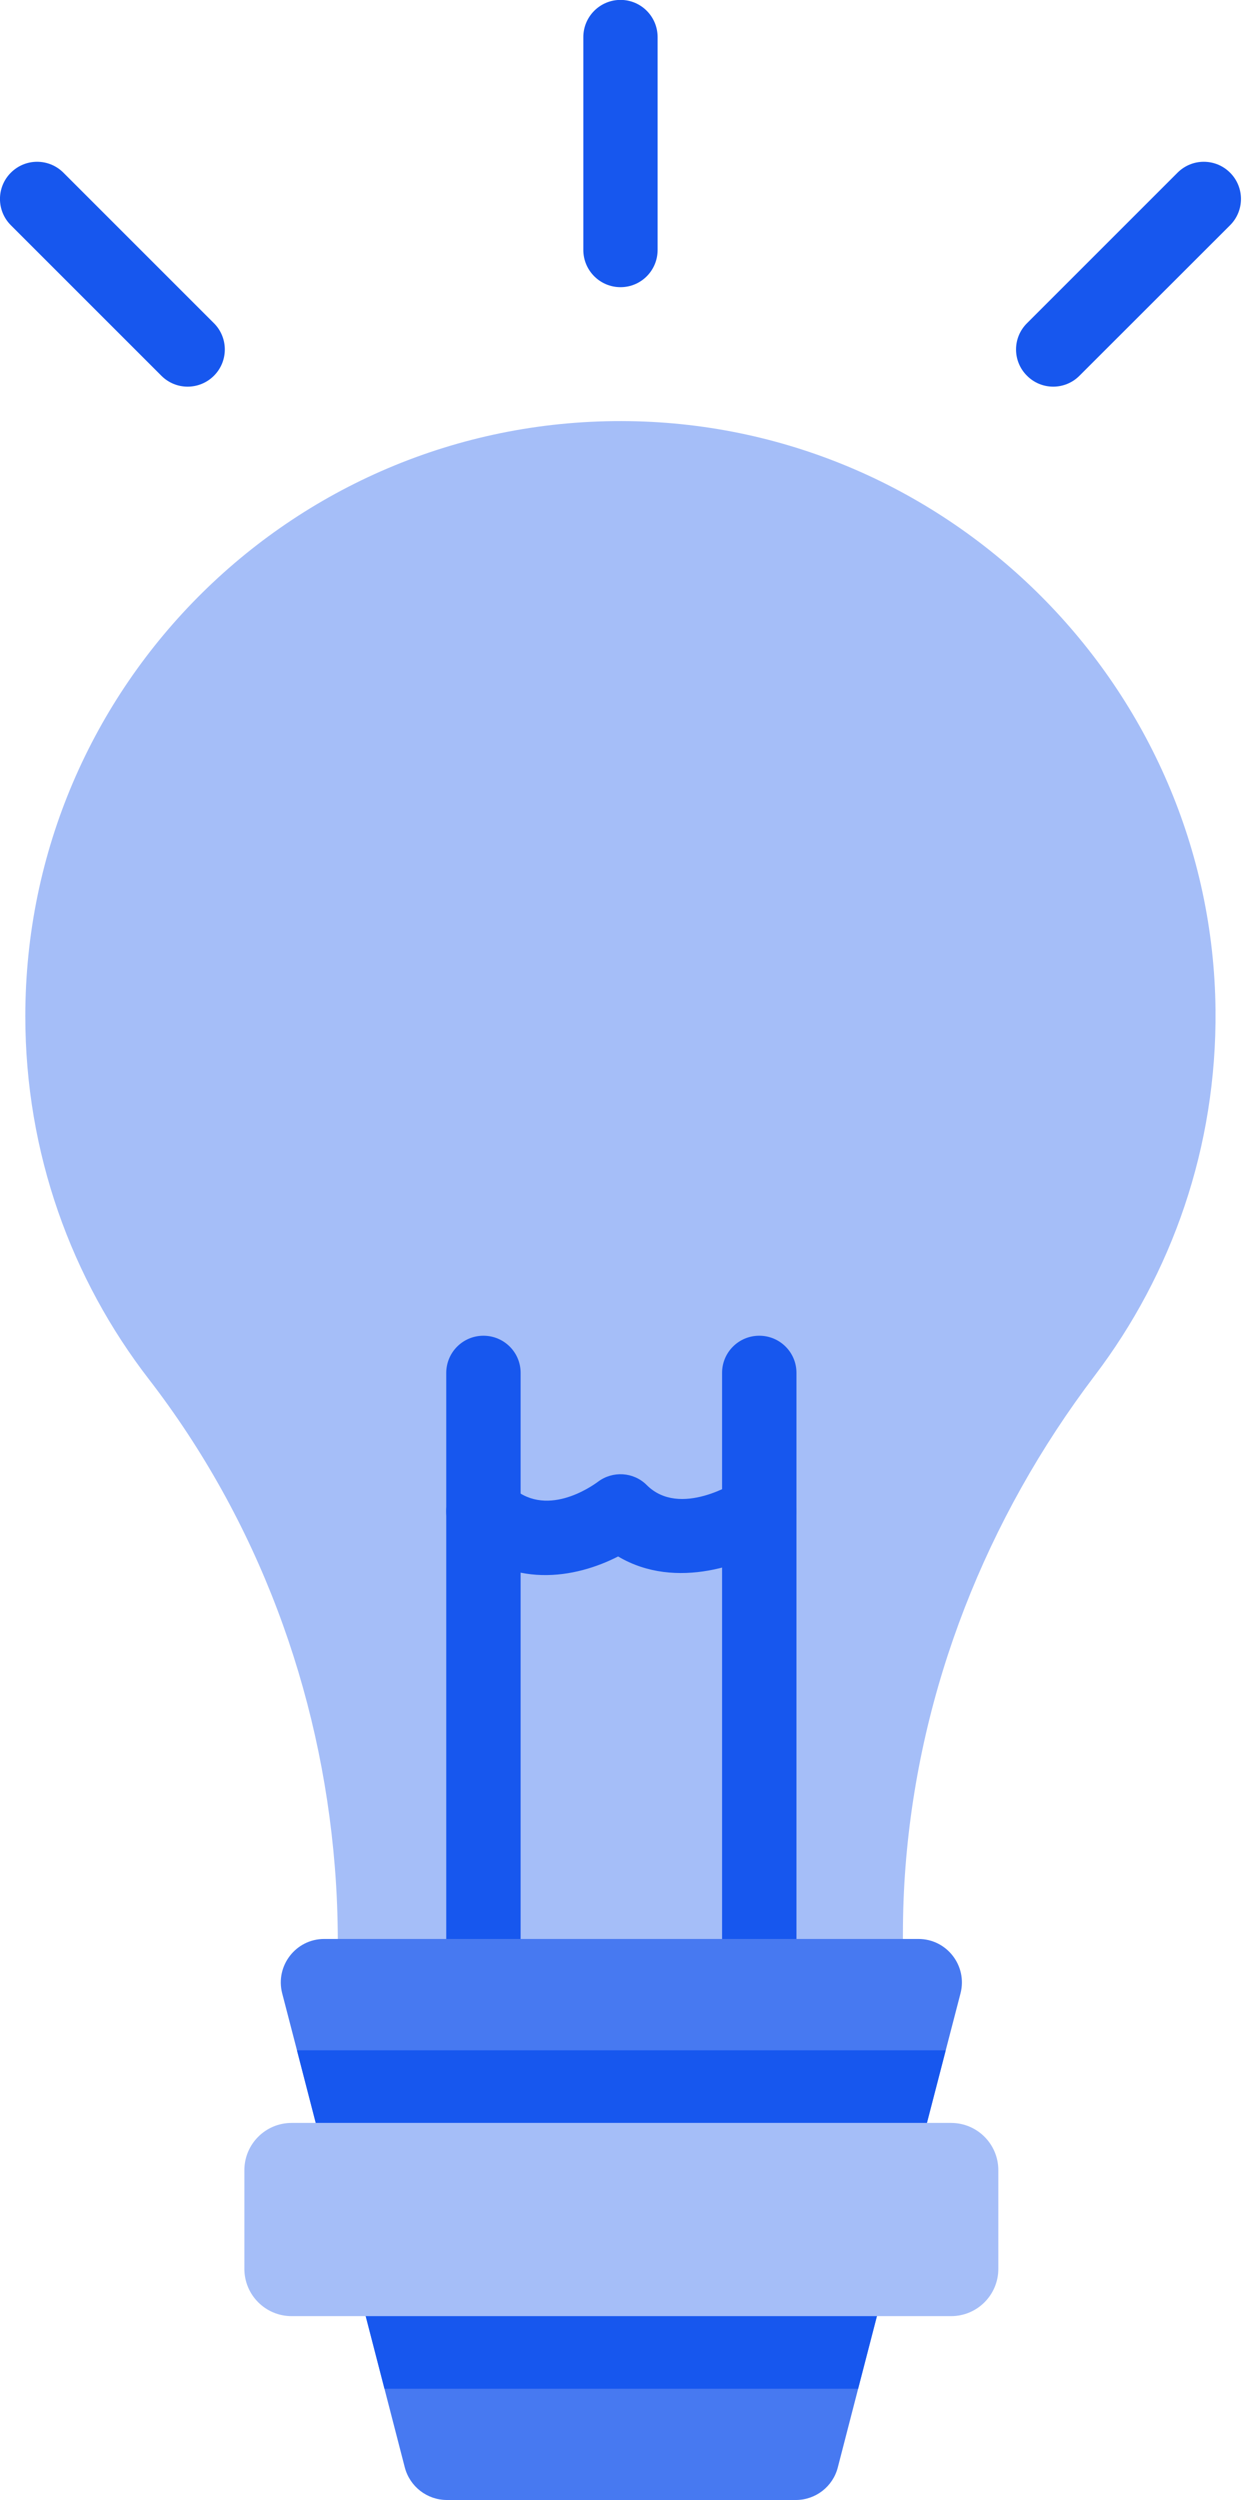 <svg width="12" height="24" viewBox="0 0 12 24" fill="none" xmlns="http://www.w3.org/2000/svg">
<path d="M0.243 9.756C0.243 6.572 2.847 3.997 6.041 4.043C9.125 4.088 11.636 6.609 11.669 9.693C11.682 11.013 11.249 12.231 10.51 13.205C9.468 14.579 8.826 16.209 8.693 17.918C8.676 18.136 8.668 18.356 8.668 18.576L8.668 19.928L3.243 19.928L3.243 18.656C3.243 18.409 3.234 18.163 3.214 17.918C3.078 16.225 2.473 14.594 1.431 13.243C0.686 12.279 0.243 11.069 0.243 9.756Z" fill="#A5BEF8"/>
<path d="M7.289 12.823C7.486 12.823 7.646 12.982 7.646 13.179L7.646 19.927C7.646 20.124 7.486 20.284 7.289 20.284C7.092 20.284 6.932 20.125 6.932 19.927L6.932 13.179C6.932 12.982 7.092 12.823 7.289 12.823Z" fill="#1757EE"/>
<path d="M4.641 12.823C4.838 12.823 4.998 12.982 4.998 13.179L4.998 19.927C4.998 20.124 4.838 20.284 4.641 20.284C4.444 20.284 4.284 20.125 4.284 19.927L4.284 13.179C4.285 12.982 4.444 12.823 4.641 12.823Z" fill="#1757EE"/>
<path d="M4.641 14.152C4.732 14.152 4.823 14.187 4.893 14.256C5.229 14.593 5.687 14.264 5.739 14.226C5.881 14.118 6.082 14.13 6.208 14.256C6.527 14.576 7.068 14.226 7.091 14.212C7.255 14.104 7.476 14.148 7.585 14.312C7.693 14.475 7.65 14.695 7.487 14.805C7.172 15.016 6.493 15.274 5.934 14.942C5.531 15.148 4.9 15.272 4.388 14.761C4.249 14.622 4.249 14.396 4.388 14.256C4.458 14.187 4.549 14.152 4.641 14.152Z" fill="#1757EE"/>
<path d="M3.112 18.614L8.817 18.614C9.09 18.614 9.289 18.872 9.221 19.136L9.079 19.683L8.238 22.932L8.043 23.687C7.996 23.871 7.83 24 7.64 24L4.29 24C4.1 24 3.934 23.871 3.886 23.687L3.691 22.932L2.851 19.683L2.709 19.136C2.641 18.872 2.84 18.614 3.112 18.614Z" fill="#4779F1"/>
<path d="M2.851 19.683L9.079 19.683L8.238 22.932L3.691 22.932L2.851 19.683Z" fill="#1757EE"/>
<path d="M2.8 20.38L9.13 20.38C9.381 20.38 9.584 20.583 9.584 20.834L9.584 21.781C9.584 22.032 9.381 22.235 9.13 22.235L2.8 22.235C2.549 22.235 2.346 22.032 2.346 21.781L2.346 20.834C2.346 20.583 2.549 20.38 2.8 20.38Z" fill="#A5BEF8"/>
<path d="M5.957 -0.001C6.154 -0.001 6.313 0.159 6.313 0.356L6.313 2.4C6.313 2.597 6.154 2.757 5.957 2.757C5.76 2.757 5.6 2.597 5.6 2.4L5.6 0.356C5.6 0.159 5.76 -0.001 5.957 -0.001Z" fill="#1757EE"/>
<path d="M11.556 1.553C11.648 1.553 11.739 1.588 11.809 1.658C11.948 1.797 11.948 2.023 11.809 2.162L10.363 3.607C10.224 3.747 9.998 3.747 9.859 3.607C9.719 3.468 9.719 3.242 9.859 3.103L11.304 1.658C11.374 1.588 11.465 1.553 11.556 1.553Z" fill="#1757EE"/>
<path d="M0.356 1.553C0.448 1.553 0.539 1.588 0.609 1.658L2.054 3.103C2.193 3.242 2.193 3.468 2.054 3.607C1.914 3.747 1.688 3.747 1.549 3.607L0.104 2.162C-0.035 2.023 -0.035 1.797 0.104 1.658C0.174 1.588 0.265 1.553 0.356 1.553Z" fill="#1757EE"/>
</svg>
